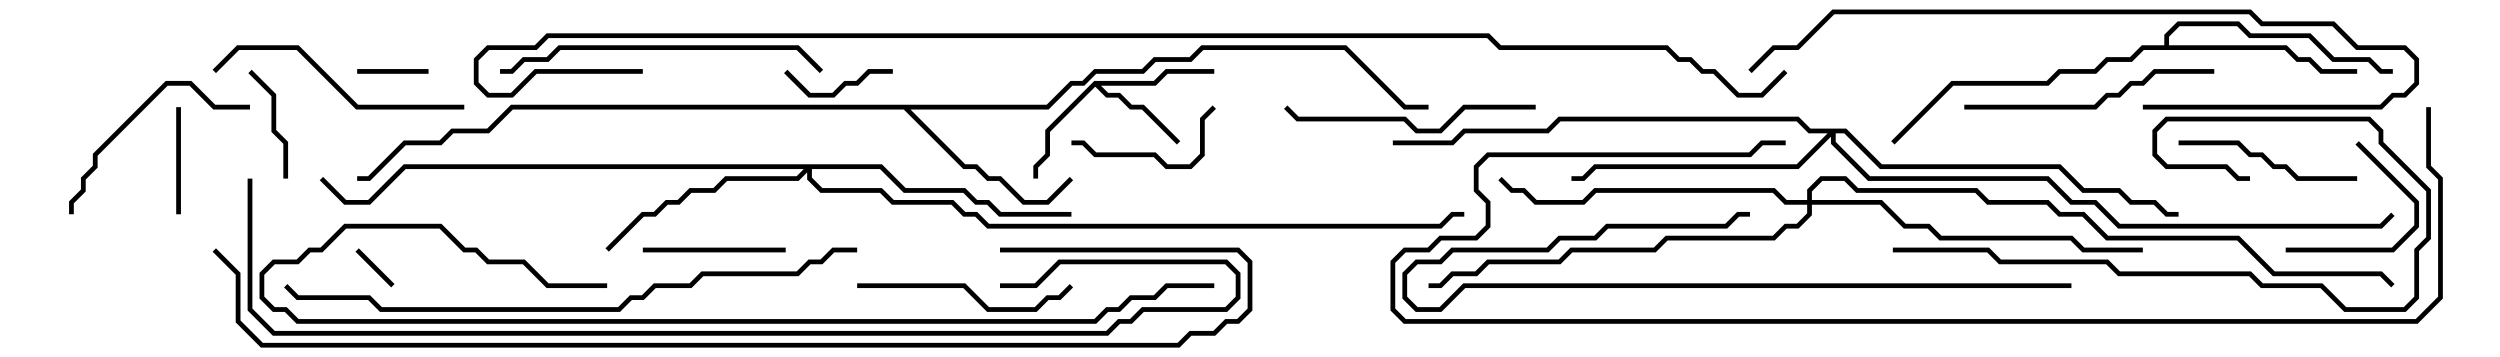 <svg version="1.1" width="105" height="15" xmlns="http://www.w3.org/2000/svg"><path d="M45.959,3.4L48.459,3.4L48.959,2.9L51,2.9L51,3.1L49.041,3.1L48.541,3.6L46.241,3.6L46.541,3.9L47.041,3.9L47.541,4.4L48.041,4.4L49.571,5.929L49.429,6.071L47.959,4.6L47.459,4.6L46.959,4.1L46.459,4.1L46,3.641L44.1,5.541L44.1,6.541L43.6,7.041L43.6,7.5L43.4,7.5L43.4,6.959L43.9,6.459L43.9,5.459z" stroke="none"/><path d="M43.959,4.4L44.959,3.4L45.459,3.4L45.959,2.9L47.959,2.9L48.459,2.4L49.959,2.4L50.459,1.9L56.541,1.9L59.041,4.4L60,4.4L60,4.6L58.959,4.6L56.459,2.1L50.541,2.1L50.041,2.6L48.541,2.6L48.041,3.1L46.041,3.1L45.541,3.6L45.041,3.6L44.041,4.6L38.241,4.6L40.541,6.9L41.041,6.9L41.541,7.4L42.041,7.4L43.041,8.4L43.959,8.4L44.929,7.429L45.071,7.571L44.041,8.6L42.959,8.6L41.959,7.6L41.459,7.6L40.959,7.1L40.459,7.1L37.959,4.6L21.541,4.6L20.541,5.6L19.041,5.6L18.541,6.1L17.041,6.1L15.541,7.6L15,7.6L15,7.4L15.459,7.4L16.959,5.9L18.459,5.9L18.959,5.4L20.459,5.4L21.459,4.4z" stroke="none"/><path d="M90.9,1.9L90.9,1.459L91.459,0.9L94.041,0.9L94.541,1.4L97.041,1.4L98.041,2.4L99.541,2.4L100.041,2.9L100.5,2.9L100.5,3.1L99.959,3.1L99.459,2.6L97.959,2.6L96.959,1.6L94.459,1.6L93.959,1.1L91.541,1.1L91.1,1.541L91.1,1.9L96.041,1.9L96.541,2.4L97.041,2.4L97.541,2.9L99,2.9L99,3.1L97.459,3.1L96.959,2.6L96.459,2.6L95.959,2.1L90.041,2.1L89.541,2.6L88.541,2.6L88.041,3.1L86.541,3.1L86.041,3.6L82.041,3.6L79.571,6.071L79.429,5.929L81.959,3.4L85.959,3.4L86.459,2.9L87.959,2.9L88.459,2.4L89.459,2.4L89.959,1.9z" stroke="none"/><path d="M37.041,6.9L38.041,7.9L40.541,7.9L41.041,8.4L41.541,8.4L42.041,8.9L45,8.9L45,9.1L41.959,9.1L41.459,8.6L40.959,8.6L40.459,8.1L37.959,8.1L36.959,7.1L34.1,7.1L34.1,7.459L34.541,7.9L37.041,7.9L37.541,8.4L40.041,8.4L40.541,8.9L41.041,8.9L41.541,9.4L60.459,9.4L60.959,8.9L61.5,8.9L61.5,9.1L61.041,9.1L60.541,9.6L41.459,9.6L40.959,9.1L40.459,9.1L39.959,8.6L37.459,8.6L36.959,8.1L34.459,8.1L33.9,7.541L33.9,7.241L33.541,7.6L30.541,7.6L30.041,8.1L29.041,8.1L28.541,8.6L28.041,8.6L27.541,9.1L27.041,9.1L25.571,10.571L25.429,10.429L26.959,8.9L27.459,8.9L27.959,8.4L28.459,8.4L28.959,7.9L29.959,7.9L30.459,7.4L33.459,7.4L33.759,7.1L17.041,7.1L15.541,8.6L14.459,8.6L13.429,7.571L13.571,7.429L14.541,8.4L15.459,8.4L16.959,6.9z" stroke="none"/><path d="M77.541,5.4L79.041,6.9L86.541,6.9L87.541,7.9L89.041,7.9L89.541,8.4L90.541,8.4L91.041,8.9L91.5,8.9L91.5,9.1L90.959,9.1L90.459,8.6L89.459,8.6L88.959,8.1L87.459,8.1L86.459,7.1L78.959,7.1L77.459,5.6L77.1,5.6L77.1,5.959L78.541,7.4L86.041,7.4L87.041,8.4L88.041,8.4L89.041,9.4L99.959,9.4L100.429,8.929L100.571,9.071L100.041,9.6L88.959,9.6L87.959,8.6L86.959,8.6L85.959,7.6L78.459,7.6L76.9,6.041L76.9,5.741L75.541,7.1L67.041,7.1L66.541,7.6L66,7.6L66,7.4L66.459,7.4L66.959,6.9L75.459,6.9L76.759,5.6L75.959,5.6L75.459,5.1L65.541,5.1L65.041,5.6L61.541,5.6L61.041,6.1L58.5,6.1L58.5,5.9L60.959,5.9L61.459,5.4L64.959,5.4L65.459,4.9L75.541,4.9L76.041,5.4z" stroke="none"/><path d="M75.9,8.4L75.9,7.959L76.459,7.4L77.541,7.4L78.041,7.9L83.041,7.9L83.541,8.4L86.041,8.4L86.541,8.9L87.541,8.9L88.541,9.9L94.041,9.9L95.541,11.4L100.041,11.4L100.571,11.929L100.429,12.071L99.959,11.6L95.459,11.6L93.959,10.1L88.459,10.1L87.459,9.1L86.459,9.1L85.959,8.6L83.459,8.6L82.959,8.1L77.959,8.1L77.459,7.6L76.541,7.6L76.1,8.041L76.1,8.4L79.041,8.4L80.041,9.4L81.041,9.4L81.541,9.9L87.041,9.9L87.541,10.4L90,10.4L90,10.6L87.459,10.6L86.959,10.1L81.459,10.1L80.959,9.6L79.959,9.6L78.959,8.6L76.1,8.6L76.1,9.041L75.541,9.6L75.041,9.6L74.541,10.1L70.041,10.1L69.541,10.6L66.041,10.6L65.541,11.1L62.541,11.1L62.041,11.6L61.041,11.6L60.541,12.1L60,12.1L60,11.9L60.459,11.9L60.959,11.4L61.959,11.4L62.459,10.9L65.459,10.9L65.959,10.4L69.459,10.4L69.959,9.9L74.459,9.9L74.959,9.4L75.459,9.4L75.9,8.959L75.9,8.6L74.959,8.6L74.459,8.1L67.041,8.1L66.541,8.6L64.459,8.6L63.959,8.1L63.459,8.1L62.929,7.571L63.071,7.429L63.541,7.9L64.041,7.9L64.541,8.4L66.459,8.4L66.959,7.9L74.541,7.9L75.041,8.4z" stroke="none"/><path d="M16.571,11.929L16.429,12.071L14.929,10.571L15.071,10.429z" stroke="none"/><path d="M15,3.1L15,2.9L18,2.9L18,3.1z" stroke="none"/><path d="M7.4,4.5L7.6,4.5L7.6,9L7.4,9z" stroke="none"/><path d="M32.929,3.071L33.071,2.929L34.041,3.9L34.959,3.9L35.459,3.4L35.959,3.4L36.459,2.9L37.5,2.9L37.5,3.1L36.541,3.1L36.041,3.6L35.541,3.6L35.041,4.1L33.959,4.1z" stroke="none"/><path d="M10.429,3.071L10.571,2.929L11.6,3.959L11.6,5.459L12.1,5.959L12.1,7.5L11.9,7.5L11.9,6.041L11.4,5.541L11.4,4.041z" stroke="none"/><path d="M96,10.6L96,10.4L100.459,10.4L101.4,9.459L101.4,8.541L98.929,6.071L99.071,5.929L101.6,8.459L101.6,9.541L100.541,10.6z" stroke="none"/><path d="M33,10.4L33,10.6L27,10.6L27,10.4z" stroke="none"/><path d="M45,6.1L45,5.9L45.541,5.9L46.041,6.4L48.541,6.4L49.041,6.9L49.959,6.9L50.4,6.459L50.4,4.959L50.929,4.429L51.071,4.571L50.6,5.041L50.6,6.541L50.041,7.1L48.959,7.1L48.459,6.6L45.959,6.6L45.459,6.1z" stroke="none"/><path d="M91.5,6.1L91.5,5.9L94.041,5.9L94.541,6.4L95.041,6.4L95.541,6.9L96.041,6.9L96.541,7.4L99,7.4L99,7.6L96.459,7.6L95.959,7.1L95.459,7.1L94.959,6.6L94.459,6.6L93.959,6.1z" stroke="none"/><path d="M10.5,4.4L10.5,4.6L8.959,4.6L7.959,3.6L7.041,3.6L4.1,6.541L4.1,7.041L3.6,7.541L3.6,8.041L3.1,8.541L3.1,9L2.9,9L2.9,8.459L3.4,7.959L3.4,7.459L3.9,6.959L3.9,6.459L6.959,3.4L8.041,3.4L9.041,4.4z" stroke="none"/><path d="M36,12.1L36,11.9L40.541,11.9L41.541,12.9L43.459,12.9L43.959,12.4L44.459,12.4L44.929,11.929L45.071,12.071L44.541,12.6L44.041,12.6L43.541,13.1L41.459,13.1L40.459,12.1z" stroke="none"/><path d="M64.5,4.4L64.5,4.6L61.541,4.6L60.541,5.6L59.459,5.6L58.959,5.1L54.459,5.1L53.929,4.571L54.071,4.429L54.541,4.9L59.041,4.9L59.541,5.4L60.459,5.4L61.459,4.4z" stroke="none"/><path d="M93,2.9L93,3.1L90.541,3.1L90.041,3.6L89.541,3.6L89.041,4.1L88.541,4.1L88.041,4.6L82.5,4.6L82.5,4.4L87.959,4.4L88.459,3.9L88.959,3.9L89.459,3.4L89.959,3.4L90.459,2.9z" stroke="none"/><path d="M19.5,4.4L19.5,4.6L14.959,4.6L12.459,2.1L10.041,2.1L9.071,3.071L8.929,2.929L9.959,1.9L12.541,1.9L15.041,4.4z" stroke="none"/><path d="M34.571,2.929L34.429,3.071L33.459,2.1L23.541,2.1L23.041,2.6L22.041,2.6L21.541,3.1L21,3.1L21,2.9L21.459,2.9L21.959,2.4L22.959,2.4L23.459,1.9L33.541,1.9z" stroke="none"/><path d="M87,11.9L87,12.1L61.541,12.1L60.541,13.1L59.459,13.1L58.9,12.541L58.9,11.459L59.459,10.9L60.459,10.9L60.959,10.4L64.959,10.4L65.459,9.9L66.959,9.9L67.459,9.4L72.459,9.4L72.959,8.9L73.5,8.9L73.5,9.1L73.041,9.1L72.541,9.6L67.541,9.6L67.041,10.1L65.541,10.1L65.041,10.6L61.041,10.6L60.541,11.1L59.541,11.1L59.1,11.541L59.1,12.459L59.541,12.9L60.459,12.9L61.459,11.9z" stroke="none"/><path d="M79.5,10.6L79.5,10.4L83.541,10.4L84.041,10.9L88.541,10.9L89.041,11.4L94.541,11.4L95.041,11.9L97.541,11.9L98.541,12.9L100.959,12.9L101.4,12.459L101.4,10.459L101.9,9.959L101.9,8.041L99.9,6.041L99.9,5.541L99.459,5.1L91.041,5.1L90.6,5.541L90.6,6.459L91.041,6.9L93.541,6.9L94.041,7.4L94.5,7.4L94.5,7.6L93.959,7.6L93.459,7.1L90.959,7.1L90.4,6.541L90.4,5.459L90.959,4.9L99.541,4.9L100.1,5.459L100.1,5.959L102.1,7.959L102.1,10.041L101.6,10.541L101.6,12.541L101.041,13.1L98.459,13.1L97.459,12.1L94.959,12.1L94.459,11.6L88.959,11.6L88.459,11.1L83.959,11.1L83.459,10.6z" stroke="none"/><path d="M90,4.6L90,4.4L99.959,4.4L100.459,3.9L100.959,3.9L101.4,3.459L101.4,2.541L100.959,2.1L98.959,2.1L97.959,1.1L94.959,1.1L94.459,0.6L77.041,0.6L75.541,2.1L74.541,2.1L73.571,3.071L73.429,2.929L74.459,1.9L75.459,1.9L76.959,0.4L94.541,0.4L95.041,0.9L98.041,0.9L99.041,1.9L101.041,1.9L101.6,2.459L101.6,3.541L101.041,4.1L100.541,4.1L100.041,4.6z" stroke="none"/><path d="M36,10.4L36,10.6L35.041,10.6L34.541,11.1L34.041,11.1L33.541,11.6L29.541,11.6L29.041,12.1L27.541,12.1L27.041,12.6L26.541,12.6L26.041,13.1L15.959,13.1L15.459,12.6L12.459,12.6L11.929,12.071L12.071,11.929L12.541,12.4L15.541,12.4L16.041,12.9L25.959,12.9L26.459,12.4L26.959,12.4L27.459,11.9L28.959,11.9L29.459,11.4L33.459,11.4L33.959,10.9L34.459,10.9L34.959,10.4z" stroke="none"/><path d="M51,11.9L51,12.1L49.041,12.1L48.541,12.6L47.541,12.6L47.041,13.1L46.541,13.1L46.041,13.6L12.459,13.6L11.959,13.1L11.459,13.1L10.9,12.541L10.9,11.459L11.459,10.9L12.459,10.9L12.959,10.4L13.459,10.4L14.459,9.4L18.541,9.4L19.541,10.4L20.041,10.4L20.541,10.9L22.041,10.9L23.041,11.9L25.5,11.9L25.5,12.1L22.959,12.1L21.959,11.1L20.459,11.1L19.959,10.6L19.459,10.6L18.459,9.6L14.541,9.6L13.541,10.6L13.041,10.6L12.541,11.1L11.541,11.1L11.1,11.541L11.1,12.459L11.541,12.9L12.041,12.9L12.541,13.4L45.959,13.4L46.459,12.9L46.959,12.9L47.459,12.4L48.459,12.4L48.959,11.9z" stroke="none"/><path d="M101.9,4.5L102.1,4.5L102.1,6.959L102.6,7.459L102.6,12.541L101.541,13.6L58.959,13.6L58.4,13.041L58.4,10.959L58.959,10.4L59.959,10.4L60.459,9.9L61.959,9.9L62.4,9.459L62.4,8.541L61.9,8.041L61.9,6.959L62.459,6.4L73.459,6.4L73.959,5.9L75,5.9L75,6.1L74.041,6.1L73.541,6.6L62.541,6.6L62.1,7.041L62.1,7.959L62.6,8.459L62.6,9.541L62.041,10.1L60.541,10.1L60.041,10.6L59.041,10.6L58.6,11.041L58.6,12.959L59.041,13.4L101.459,13.4L102.4,12.459L102.4,7.541L101.9,7.041z" stroke="none"/><path d="M42,12.1L42,11.9L43.459,11.9L44.459,10.9L51.541,10.9L52.1,11.459L52.1,12.541L51.541,13.1L48.041,13.1L47.541,13.6L47.041,13.6L46.541,14.1L11.459,14.1L10.4,13.041L10.4,7.5L10.6,7.5L10.6,12.959L11.541,13.9L46.459,13.9L46.959,13.4L47.459,13.4L47.959,12.9L51.459,12.9L51.9,12.459L51.9,11.541L51.459,11.1L44.541,11.1L43.541,12.1z" stroke="none"/><path d="M8.929,10.571L9.071,10.429L10.1,11.459L10.1,13.459L11.041,14.4L49.459,14.4L49.959,13.9L50.959,13.9L51.459,13.4L51.959,13.4L52.4,12.959L52.4,11.041L51.959,10.6L42,10.6L42,10.4L52.041,10.4L52.6,10.959L52.6,13.041L52.041,13.6L51.541,13.6L51.041,14.1L50.041,14.1L49.541,14.6L10.959,14.6L9.9,13.541L9.9,11.541z" stroke="none"/><path d="M27,2.9L27,3.1L22.541,3.1L21.541,4.1L20.459,4.1L19.9,3.541L19.9,2.459L20.459,1.9L22.459,1.9L22.959,1.4L62.541,1.4L63.041,1.9L70.041,1.9L70.541,2.4L71.041,2.4L71.541,2.9L72.041,2.9L73.041,3.9L73.959,3.9L74.929,2.929L75.071,3.071L74.041,4.1L72.959,4.1L71.959,3.1L71.459,3.1L70.959,2.6L70.459,2.6L69.959,2.1L62.959,2.1L62.459,1.6L23.041,1.6L22.541,2.1L20.541,2.1L20.1,2.541L20.1,3.459L20.541,3.9L21.459,3.9L22.459,2.9z" stroke="none"/></svg>